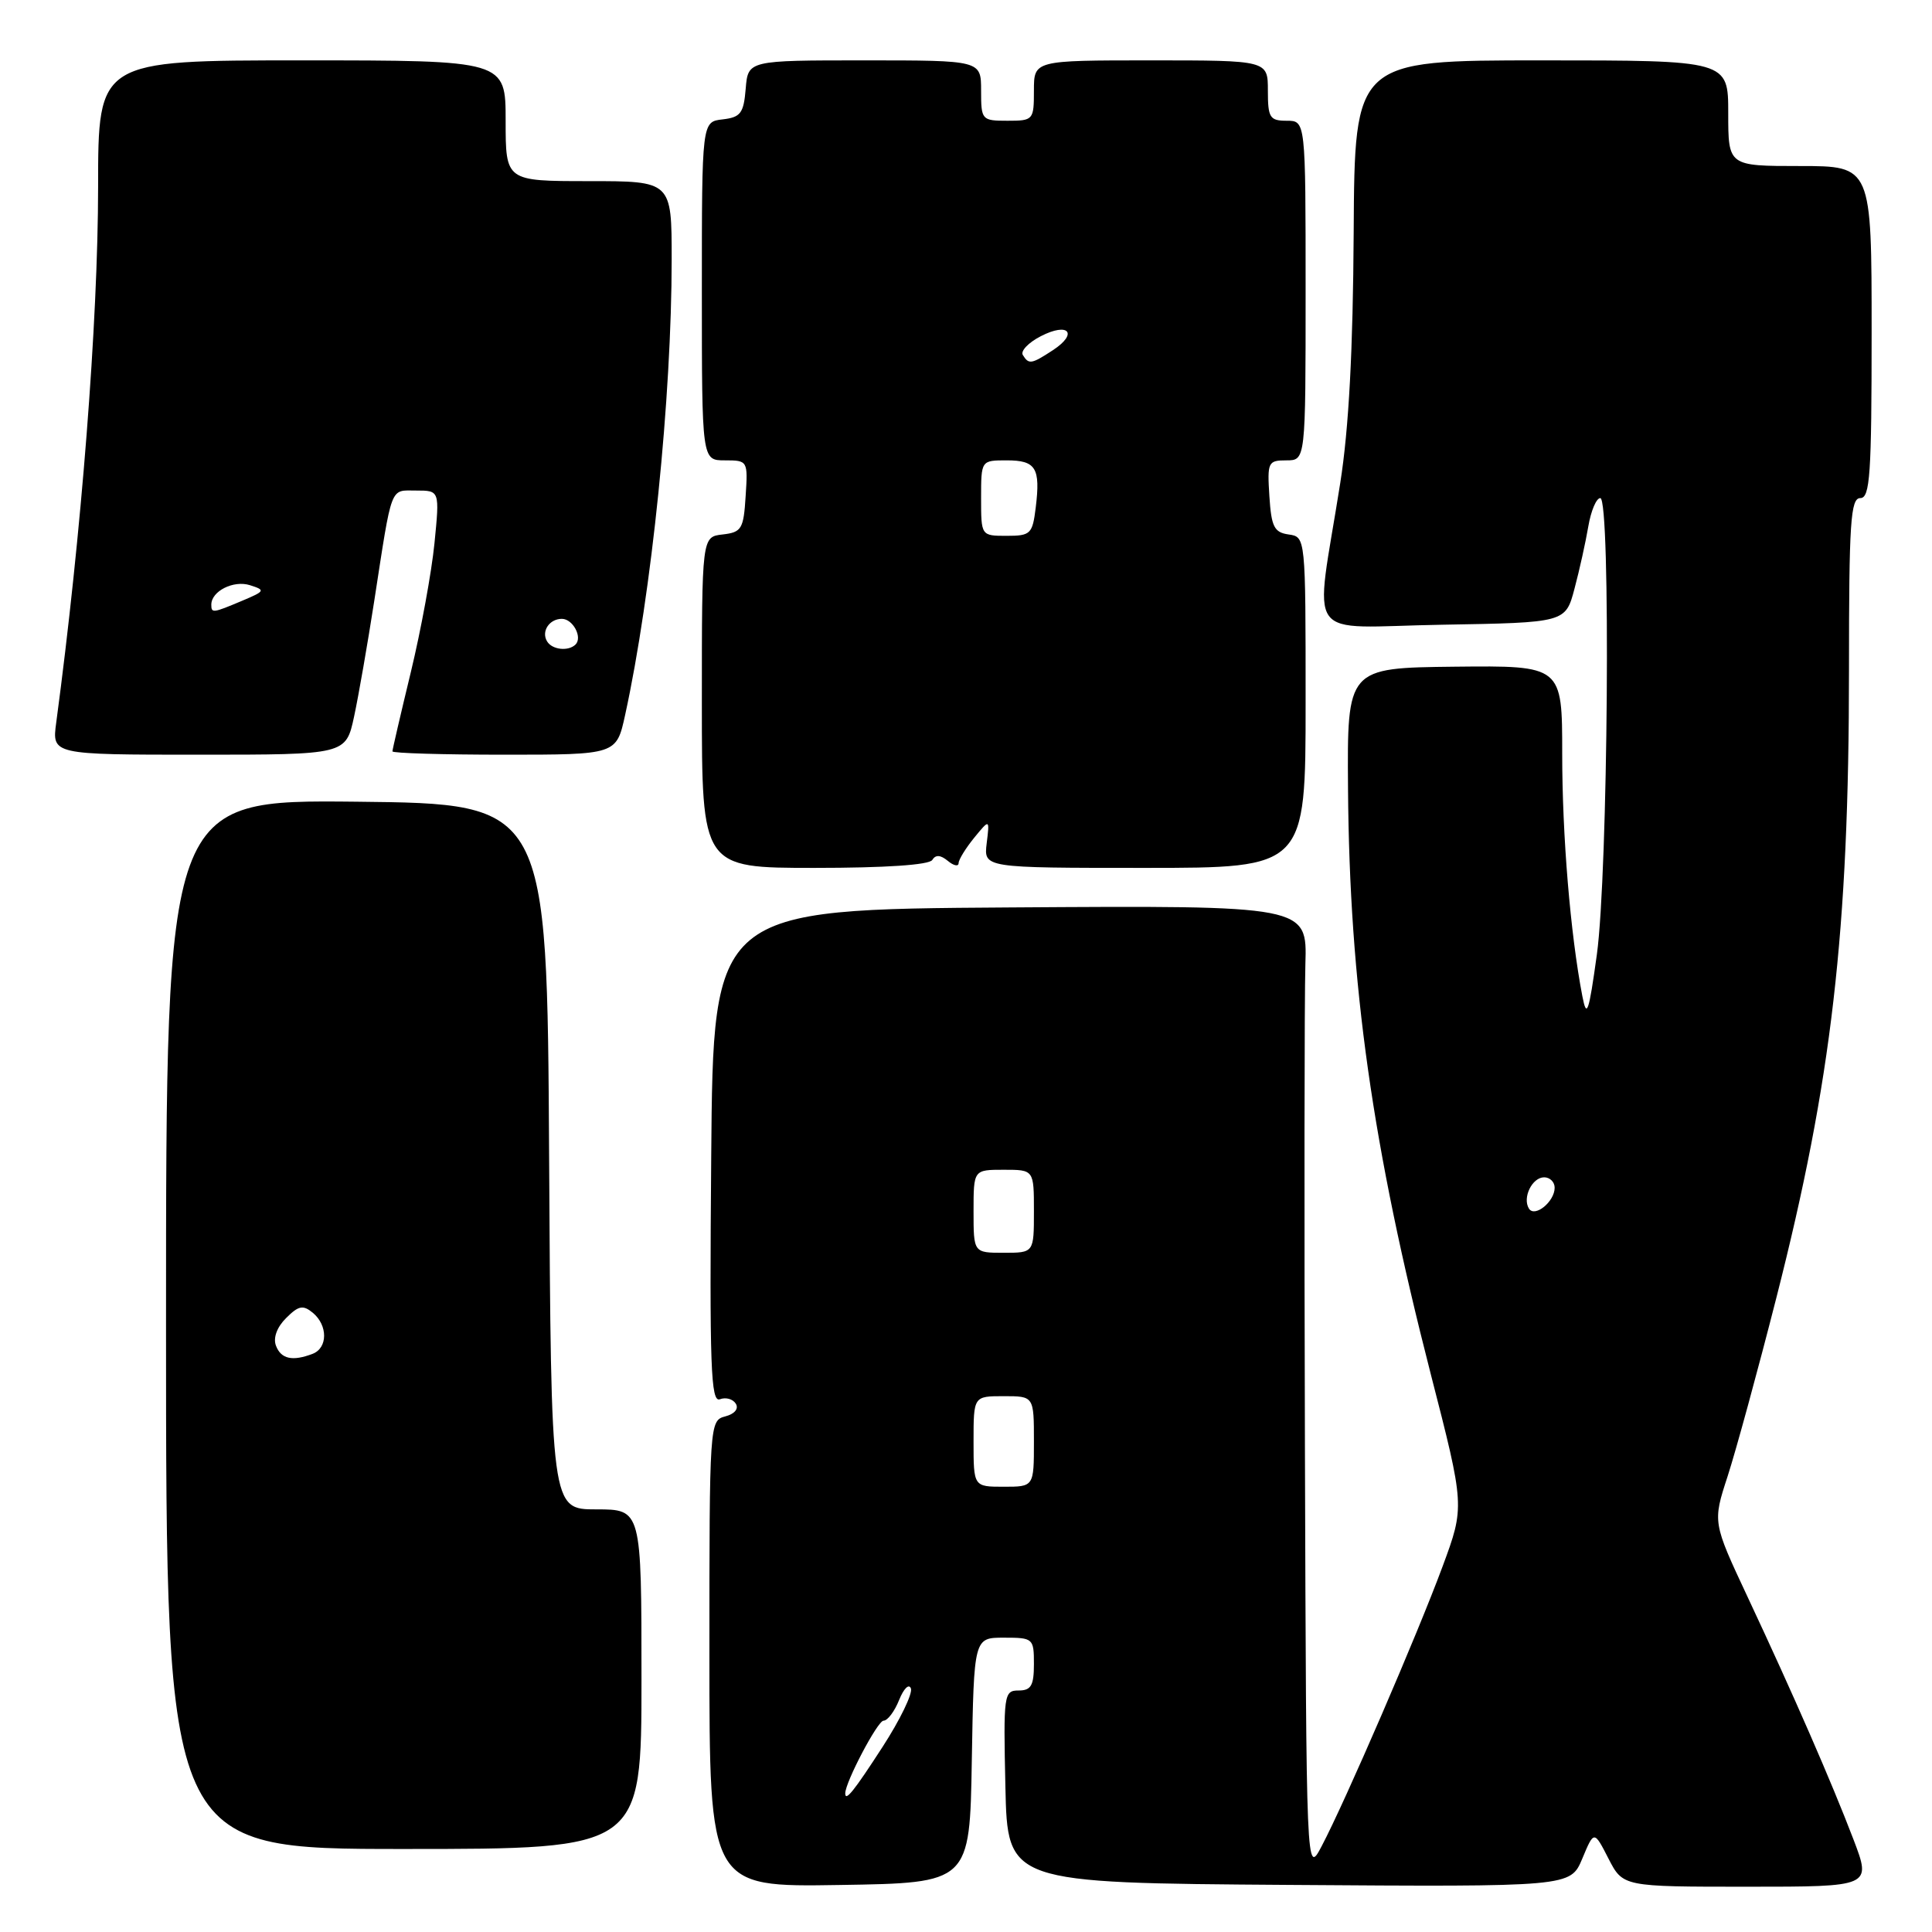 <?xml version="1.0" encoding="UTF-8" standalone="no"?>
<!DOCTYPE svg PUBLIC "-//W3C//DTD SVG 1.1//EN" "http://www.w3.org/Graphics/SVG/1.1/DTD/svg11.dtd" >
<svg xmlns="http://www.w3.org/2000/svg" xmlns:xlink="http://www.w3.org/1999/xlink" version="1.1" viewBox="0 0 256 256">
 <g >
 <path fill="currentColor"
d=" M 128.77 233.25 C 129.05 217.00 129.05 217.00 133.02 217.00 C 136.90 217.00 137.00 217.09 137.00 220.50 C 137.00 223.35 136.62 224.00 134.97 224.00 C 133.02 224.00 132.95 224.51 133.22 236.75 C 133.50 249.50 133.50 249.50 170.80 249.76 C 208.09 250.02 208.09 250.02 209.66 246.28 C 211.22 242.54 211.22 242.54 213.13 246.27 C 215.05 250.00 215.05 250.00 231.52 250.00 C 247.98 250.00 247.98 250.00 245.60 243.75 C 242.66 236.06 237.68 224.64 231.57 211.61 C 226.93 201.71 226.93 201.71 228.92 195.61 C 230.01 192.25 232.92 181.60 235.38 171.95 C 242.71 143.21 245.00 123.43 245.00 88.75 C 245.00 69.19 245.21 66.00 246.50 66.00 C 247.79 66.00 248.00 62.89 248.00 44.00 C 248.00 22.00 248.00 22.00 238.50 22.00 C 229.00 22.00 229.00 22.00 229.00 15.00 C 229.00 8.00 229.00 8.00 204.25 8.00 C 179.50 8.00 179.50 8.00 179.37 30.75 C 179.28 46.42 178.73 56.77 177.59 64.00 C 174.20 85.54 172.44 83.09 191.08 82.78 C 207.44 82.50 207.44 82.50 208.63 78.00 C 209.29 75.53 210.11 71.81 210.46 69.75 C 210.81 67.69 211.52 66.00 212.05 66.00 C 213.45 66.00 213.08 115.69 211.59 126.50 C 210.52 134.23 210.25 135.00 209.67 132.00 C 208.08 123.73 207.00 110.74 207.00 99.87 C 207.00 88.19 207.00 88.19 192.75 88.34 C 178.50 88.50 178.50 88.50 178.62 104.52 C 178.81 130.48 181.84 151.89 189.58 182.06 C 194.09 199.61 194.09 199.61 191.15 207.56 C 187.83 216.54 178.22 238.77 175.13 244.62 C 173.09 248.50 173.09 248.50 172.91 192.00 C 172.81 160.93 172.84 132.01 172.97 127.74 C 173.21 119.98 173.21 119.98 133.85 120.24 C 94.50 120.50 94.50 120.50 94.24 153.22 C 94.01 181.08 94.18 185.87 95.39 185.41 C 96.16 185.11 97.11 185.37 97.50 186.00 C 97.91 186.67 97.34 187.36 96.10 187.68 C 94.02 188.23 94.00 188.58 94.00 219.14 C 94.00 250.05 94.00 250.05 111.25 249.77 C 128.50 249.50 128.50 249.50 128.77 233.25 Z  M 85.00 222.50 C 85.00 200.00 85.00 200.00 79.01 200.00 C 73.02 200.00 73.02 200.00 72.76 153.25 C 72.50 106.50 72.50 106.50 47.25 106.23 C 22.00 105.97 22.00 105.97 22.00 175.48 C 22.00 245.00 22.00 245.00 53.50 245.00 C 85.00 245.00 85.00 245.00 85.00 222.50 Z  M 123.53 113.95 C 123.97 113.23 124.62 113.27 125.59 114.07 C 126.37 114.72 127.01 114.85 127.02 114.37 C 127.03 113.89 127.97 112.38 129.09 111.00 C 131.14 108.50 131.14 108.50 130.74 111.75 C 130.35 115.00 130.35 115.00 151.67 115.00 C 173.00 115.00 173.00 115.00 173.00 93.07 C 173.00 71.14 173.00 71.14 170.75 70.82 C 168.83 70.55 168.46 69.80 168.20 65.75 C 167.91 61.24 168.02 61.00 170.45 61.00 C 173.00 61.00 173.00 61.00 173.00 38.50 C 173.00 16.00 173.00 16.00 170.50 16.00 C 168.25 16.00 168.00 15.60 168.00 12.00 C 168.00 8.00 168.00 8.00 152.50 8.00 C 137.00 8.00 137.00 8.00 137.00 12.00 C 137.00 15.90 136.92 16.00 133.50 16.00 C 130.08 16.00 130.00 15.90 130.00 12.00 C 130.00 8.00 130.00 8.00 114.56 8.00 C 99.12 8.00 99.12 8.00 98.81 11.75 C 98.54 15.01 98.14 15.54 95.75 15.82 C 93.00 16.13 93.00 16.13 93.00 38.57 C 93.00 61.00 93.00 61.00 96.05 61.00 C 99.08 61.00 99.11 61.05 98.80 65.75 C 98.53 70.10 98.27 70.53 95.75 70.82 C 93.00 71.13 93.00 71.13 93.00 93.07 C 93.00 115.00 93.00 115.00 107.94 115.00 C 117.28 115.00 123.12 114.61 123.53 113.95 Z  M 46.92 94.94 C 47.52 92.15 48.71 85.29 49.58 79.69 C 52.00 64.03 51.63 65.00 55.15 65.00 C 58.26 65.00 58.26 65.00 57.57 71.98 C 57.19 75.82 55.78 83.50 54.44 89.05 C 53.10 94.59 52.00 99.32 52.00 99.56 C 52.00 99.80 58.68 100.00 66.84 100.00 C 81.68 100.00 81.68 100.00 82.83 94.75 C 86.35 78.63 89.00 52.65 89.00 34.35 C 89.00 24.00 89.00 24.00 78.00 24.00 C 67.00 24.00 67.00 24.00 67.00 16.00 C 67.00 8.00 67.00 8.00 40.00 8.00 C 13.00 8.00 13.00 8.00 13.00 24.75 C 12.99 42.62 10.79 70.82 7.45 95.75 C 6.88 100.00 6.88 100.00 26.36 100.00 C 45.83 100.00 45.83 100.00 46.92 94.94 Z  M 112.00 237.63 C 112.00 236.15 116.29 228.00 117.07 228.00 C 117.61 228.00 118.54 226.76 119.14 225.25 C 119.75 223.74 120.44 223.05 120.70 223.73 C 120.95 224.41 119.26 227.90 116.94 231.48 C 113.14 237.35 112.00 238.77 112.00 237.63 Z  M 129.00 191.00 C 129.00 185.00 129.00 185.00 133.00 185.00 C 137.00 185.00 137.00 185.00 137.00 191.00 C 137.00 197.00 137.00 197.00 133.00 197.00 C 129.00 197.00 129.00 197.00 129.00 191.00 Z  M 129.00 160.50 C 129.00 155.00 129.00 155.00 133.00 155.00 C 137.00 155.00 137.00 155.00 137.00 160.50 C 137.00 166.00 137.00 166.00 133.00 166.00 C 129.00 166.00 129.00 166.00 129.00 160.50 Z  M 202.59 160.14 C 201.70 158.70 203.02 156.00 204.61 156.00 C 205.37 156.00 206.00 156.62 206.00 157.38 C 206.00 159.23 203.35 161.38 202.59 160.14 Z  M 36.57 178.32 C 36.17 177.29 36.69 175.86 37.91 174.65 C 39.56 173.00 40.15 172.88 41.45 173.95 C 43.46 175.62 43.44 178.62 41.42 179.39 C 38.76 180.41 37.24 180.08 36.57 178.32 Z  M 130.00 66.00 C 130.00 61.00 130.00 61.00 133.39 61.00 C 137.27 61.00 137.88 62.00 137.24 67.25 C 136.81 70.76 136.56 71.00 133.39 71.00 C 130.00 71.00 130.00 71.00 130.00 66.00 Z  M 135.53 47.04 C 135.20 46.52 136.27 45.39 137.91 44.55 C 141.58 42.65 142.91 44.17 139.53 46.39 C 136.66 48.27 136.32 48.32 135.53 47.04 Z  M 72.50 85.00 C 71.68 83.68 72.78 82.00 74.45 82.00 C 75.91 82.00 77.22 84.45 76.26 85.40 C 75.33 86.33 73.18 86.11 72.50 85.00 Z  M 28.00 80.12 C 28.00 78.33 30.94 76.85 33.12 77.54 C 35.20 78.20 35.14 78.32 32.05 79.62 C 28.19 81.25 28.00 81.27 28.00 80.12 Z "/>
</g>
</svg>
